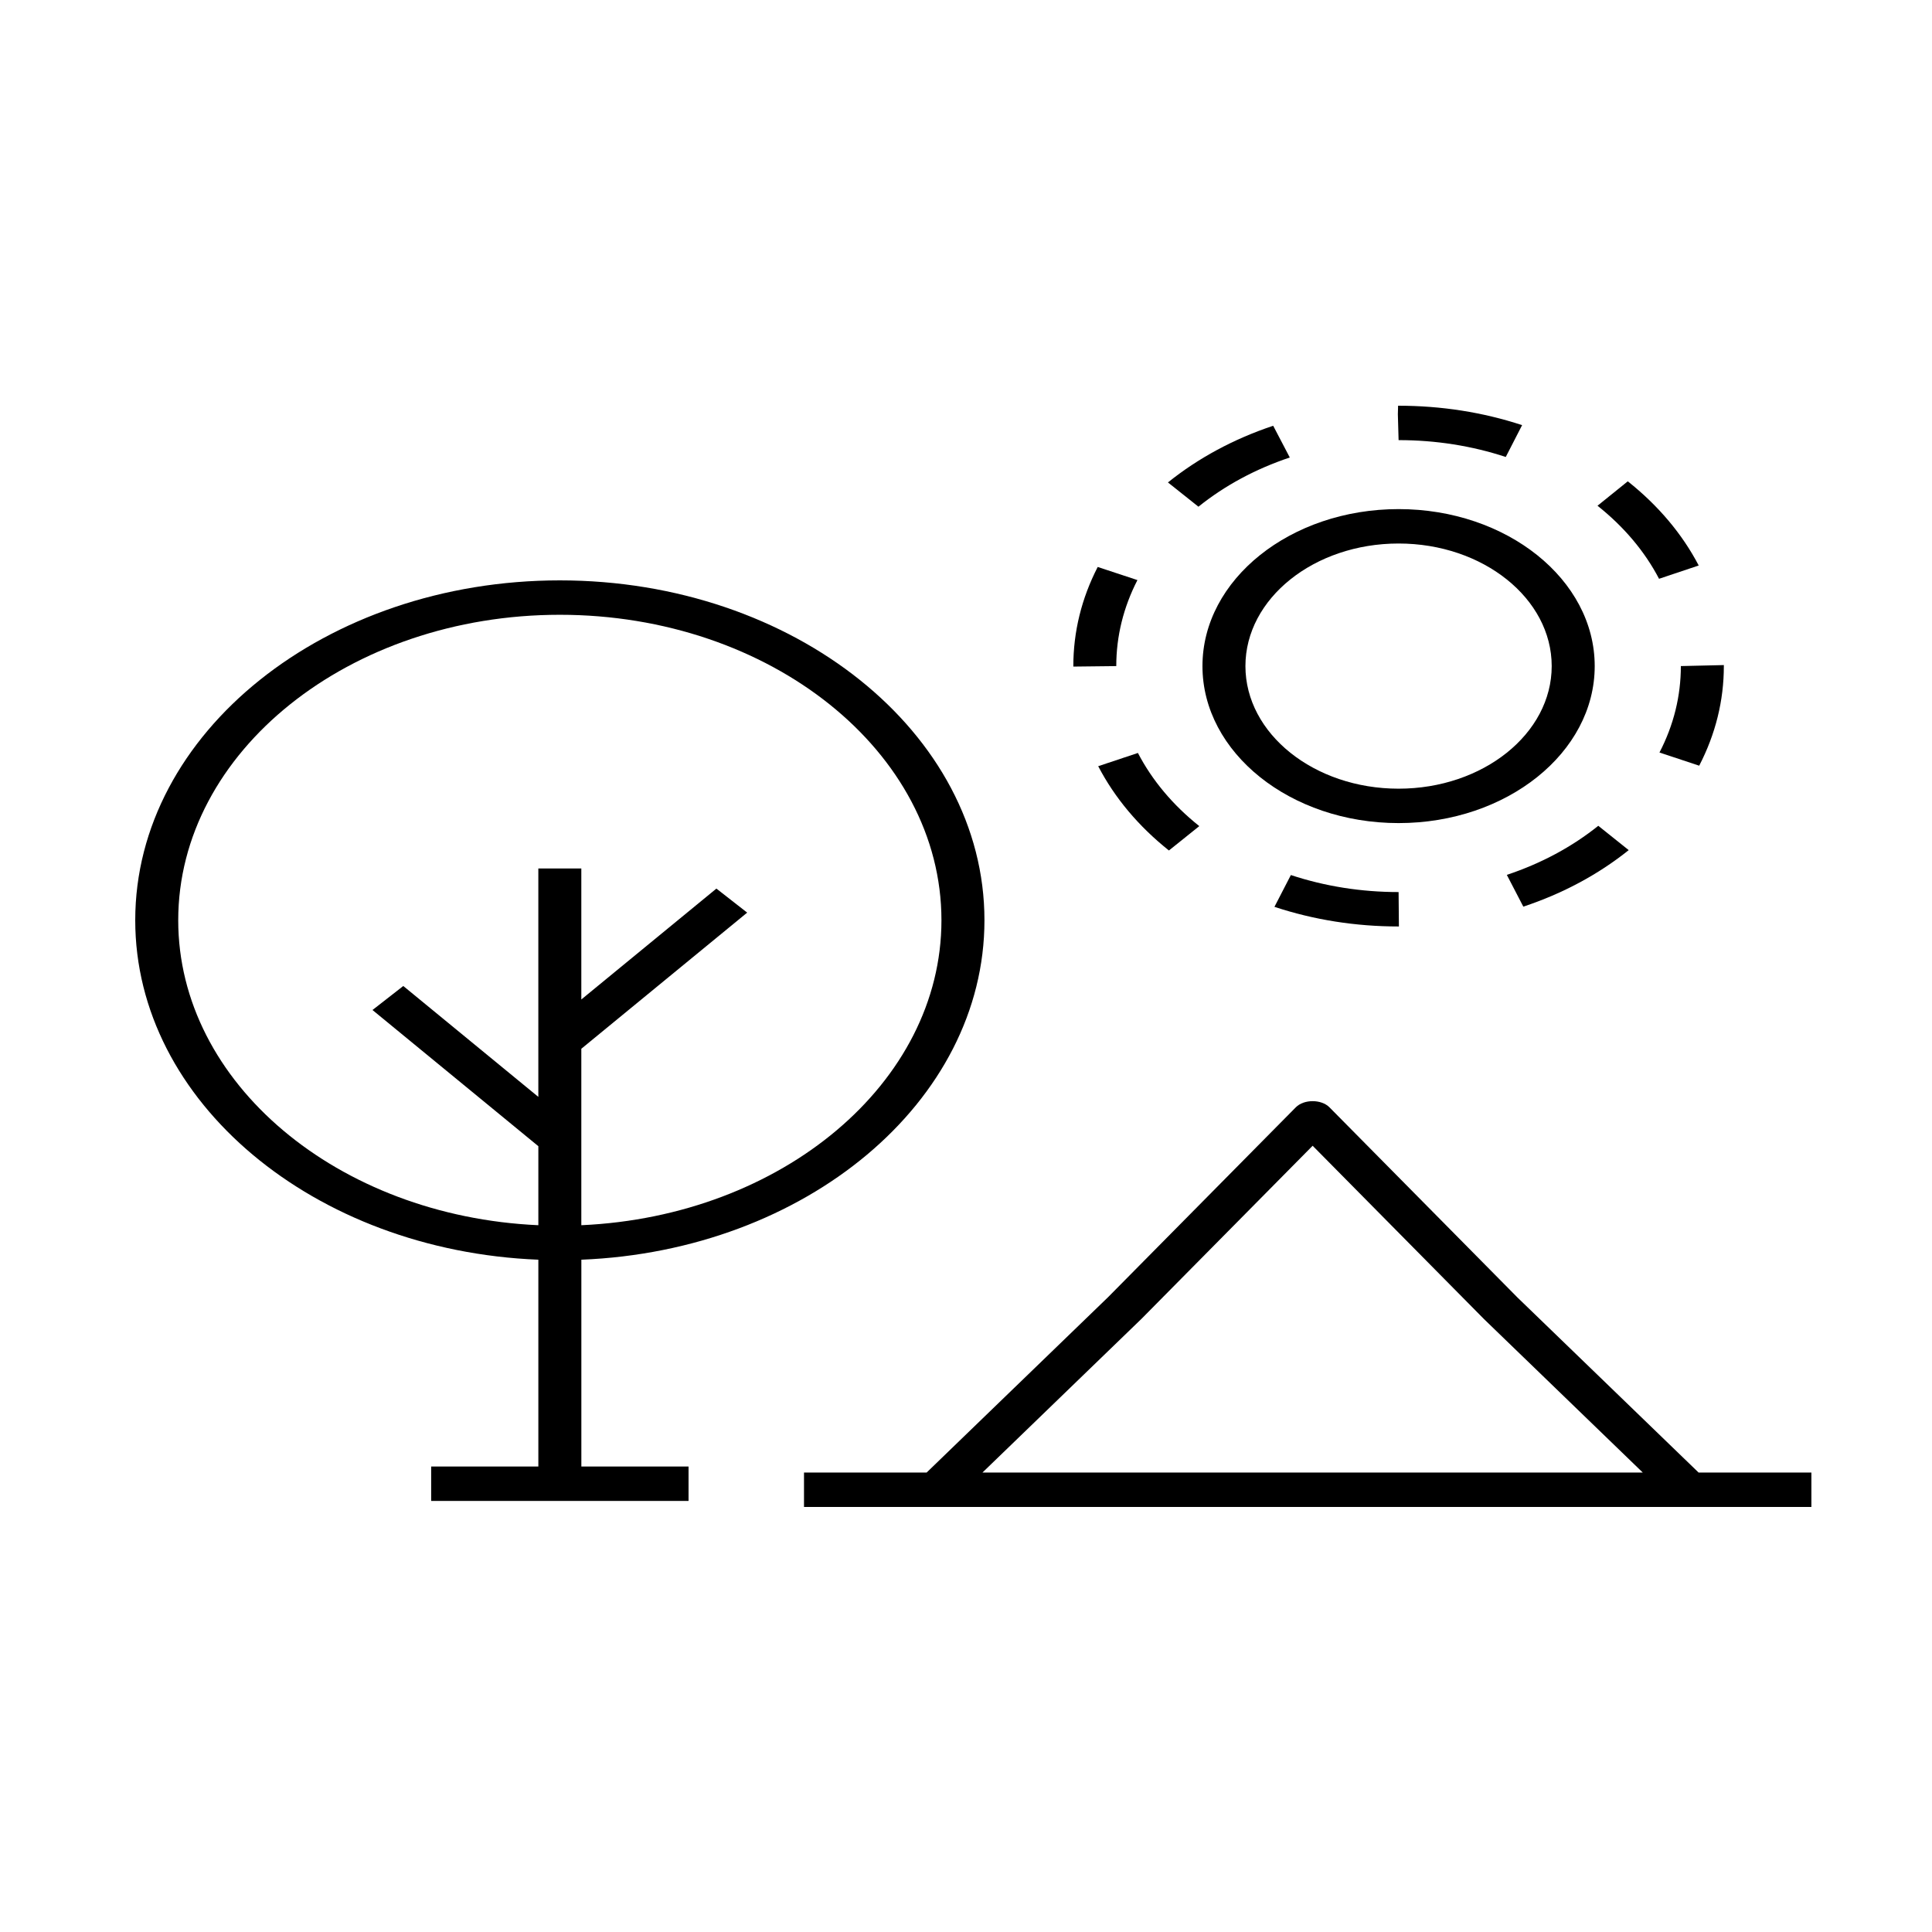<svg width="100" height="100" viewBox="0 0 100 100" fill="none" xmlns="http://www.w3.org/2000/svg">
<path d="M62.239 34.477C62.239 38.957 66.793 42.603 72.391 42.603C77.989 42.603 82.542 38.957 82.542 34.477C82.542 29.996 77.989 26.351 72.391 26.351C66.793 26.351 62.239 29.996 62.239 34.477ZM80.316 34.477C80.316 37.975 76.761 40.822 72.39 40.822C68.019 40.822 64.463 37.975 64.463 34.477C64.463 30.978 68.019 28.132 72.39 28.132C76.761 28.132 80.316 30.978 80.316 34.477Z" fill="black"/>
<path d="M78.847 46.928C80.894 46.247 82.729 45.262 84.302 44.002L82.727 42.743C81.361 43.838 79.769 44.692 77.993 45.283L78.847 46.928Z" fill="black"/>
<path d="M66.815 45.292L65.965 46.938C68.005 47.612 70.166 47.954 72.391 47.954H72.407L72.391 46.173C70.458 46.173 68.583 45.876 66.815 45.292Z" fill="black"/>
<path d="M85.894 38.95L87.95 39.632C88.798 37.996 89.226 36.261 89.226 34.476V34.424L87.001 34.476C87.001 36.027 86.63 37.532 85.894 38.95Z" fill="black"/>
<path d="M87.925 29.27C87.069 27.634 85.833 26.168 84.254 24.913L82.687 26.177C84.057 27.267 85.131 28.539 85.872 29.958L87.925 29.27Z" fill="black"/>
<path d="M57.778 34.477C57.778 32.935 58.147 31.438 58.873 30.025L56.817 29.346C55.979 30.976 55.554 32.701 55.555 34.5L55.754 34.5L57.778 34.477Z" fill="black"/>
<path d="M77.938 23.653L78.784 22.005C76.754 21.338 74.604 21 72.368 21C72.368 21 72.367 21 72.365 21L72.353 21.441L72.391 22.781C74.311 22.78 76.177 23.074 77.938 23.653Z" fill="black"/>
<path d="M60.503 44.021L62.075 42.76C60.706 41.667 59.637 40.393 58.898 38.973L56.843 39.658C57.696 41.296 58.927 42.764 60.503 44.021Z" fill="black"/>
<path d="M66.759 23.68L65.9 22.037C63.855 22.721 62.022 23.709 60.453 24.971L62.031 26.227C63.394 25.131 64.985 24.274 66.759 23.68Z" fill="black"/>
<path d="M87.919 76.219L78.541 67.155L68.814 57.316C68.392 56.889 67.491 56.889 67.069 57.316L57.356 67.139L47.962 76.219H41.615V78H93.757V76.219H87.919V76.219ZM50.852 76.219L59.086 68.26L67.942 59.304L76.812 68.276L85.03 76.219H50.852Z" fill="black"/>
<path d="M30.09 65.202C41.694 64.737 50.955 57.034 50.955 47.632C50.955 37.931 41.096 30.04 28.977 30.04C16.86 30.04 7 37.932 7 47.632C7 57.034 16.261 64.737 27.865 65.202V75.908H22.317V77.689H35.639V75.908H30.091V65.202H30.09ZM27.865 56.775L20.874 51.035L19.28 52.278L27.865 59.327V63.417C17.489 62.953 9.225 56.051 9.225 47.632C9.225 38.913 18.086 31.821 28.977 31.821C39.869 31.821 48.729 38.914 48.729 47.632C48.729 56.051 40.464 62.953 30.089 63.417V54.284L38.674 47.237L37.081 45.993L30.089 51.733V44.952H27.864V56.775H27.865Z" fill="black"/>
</svg>

